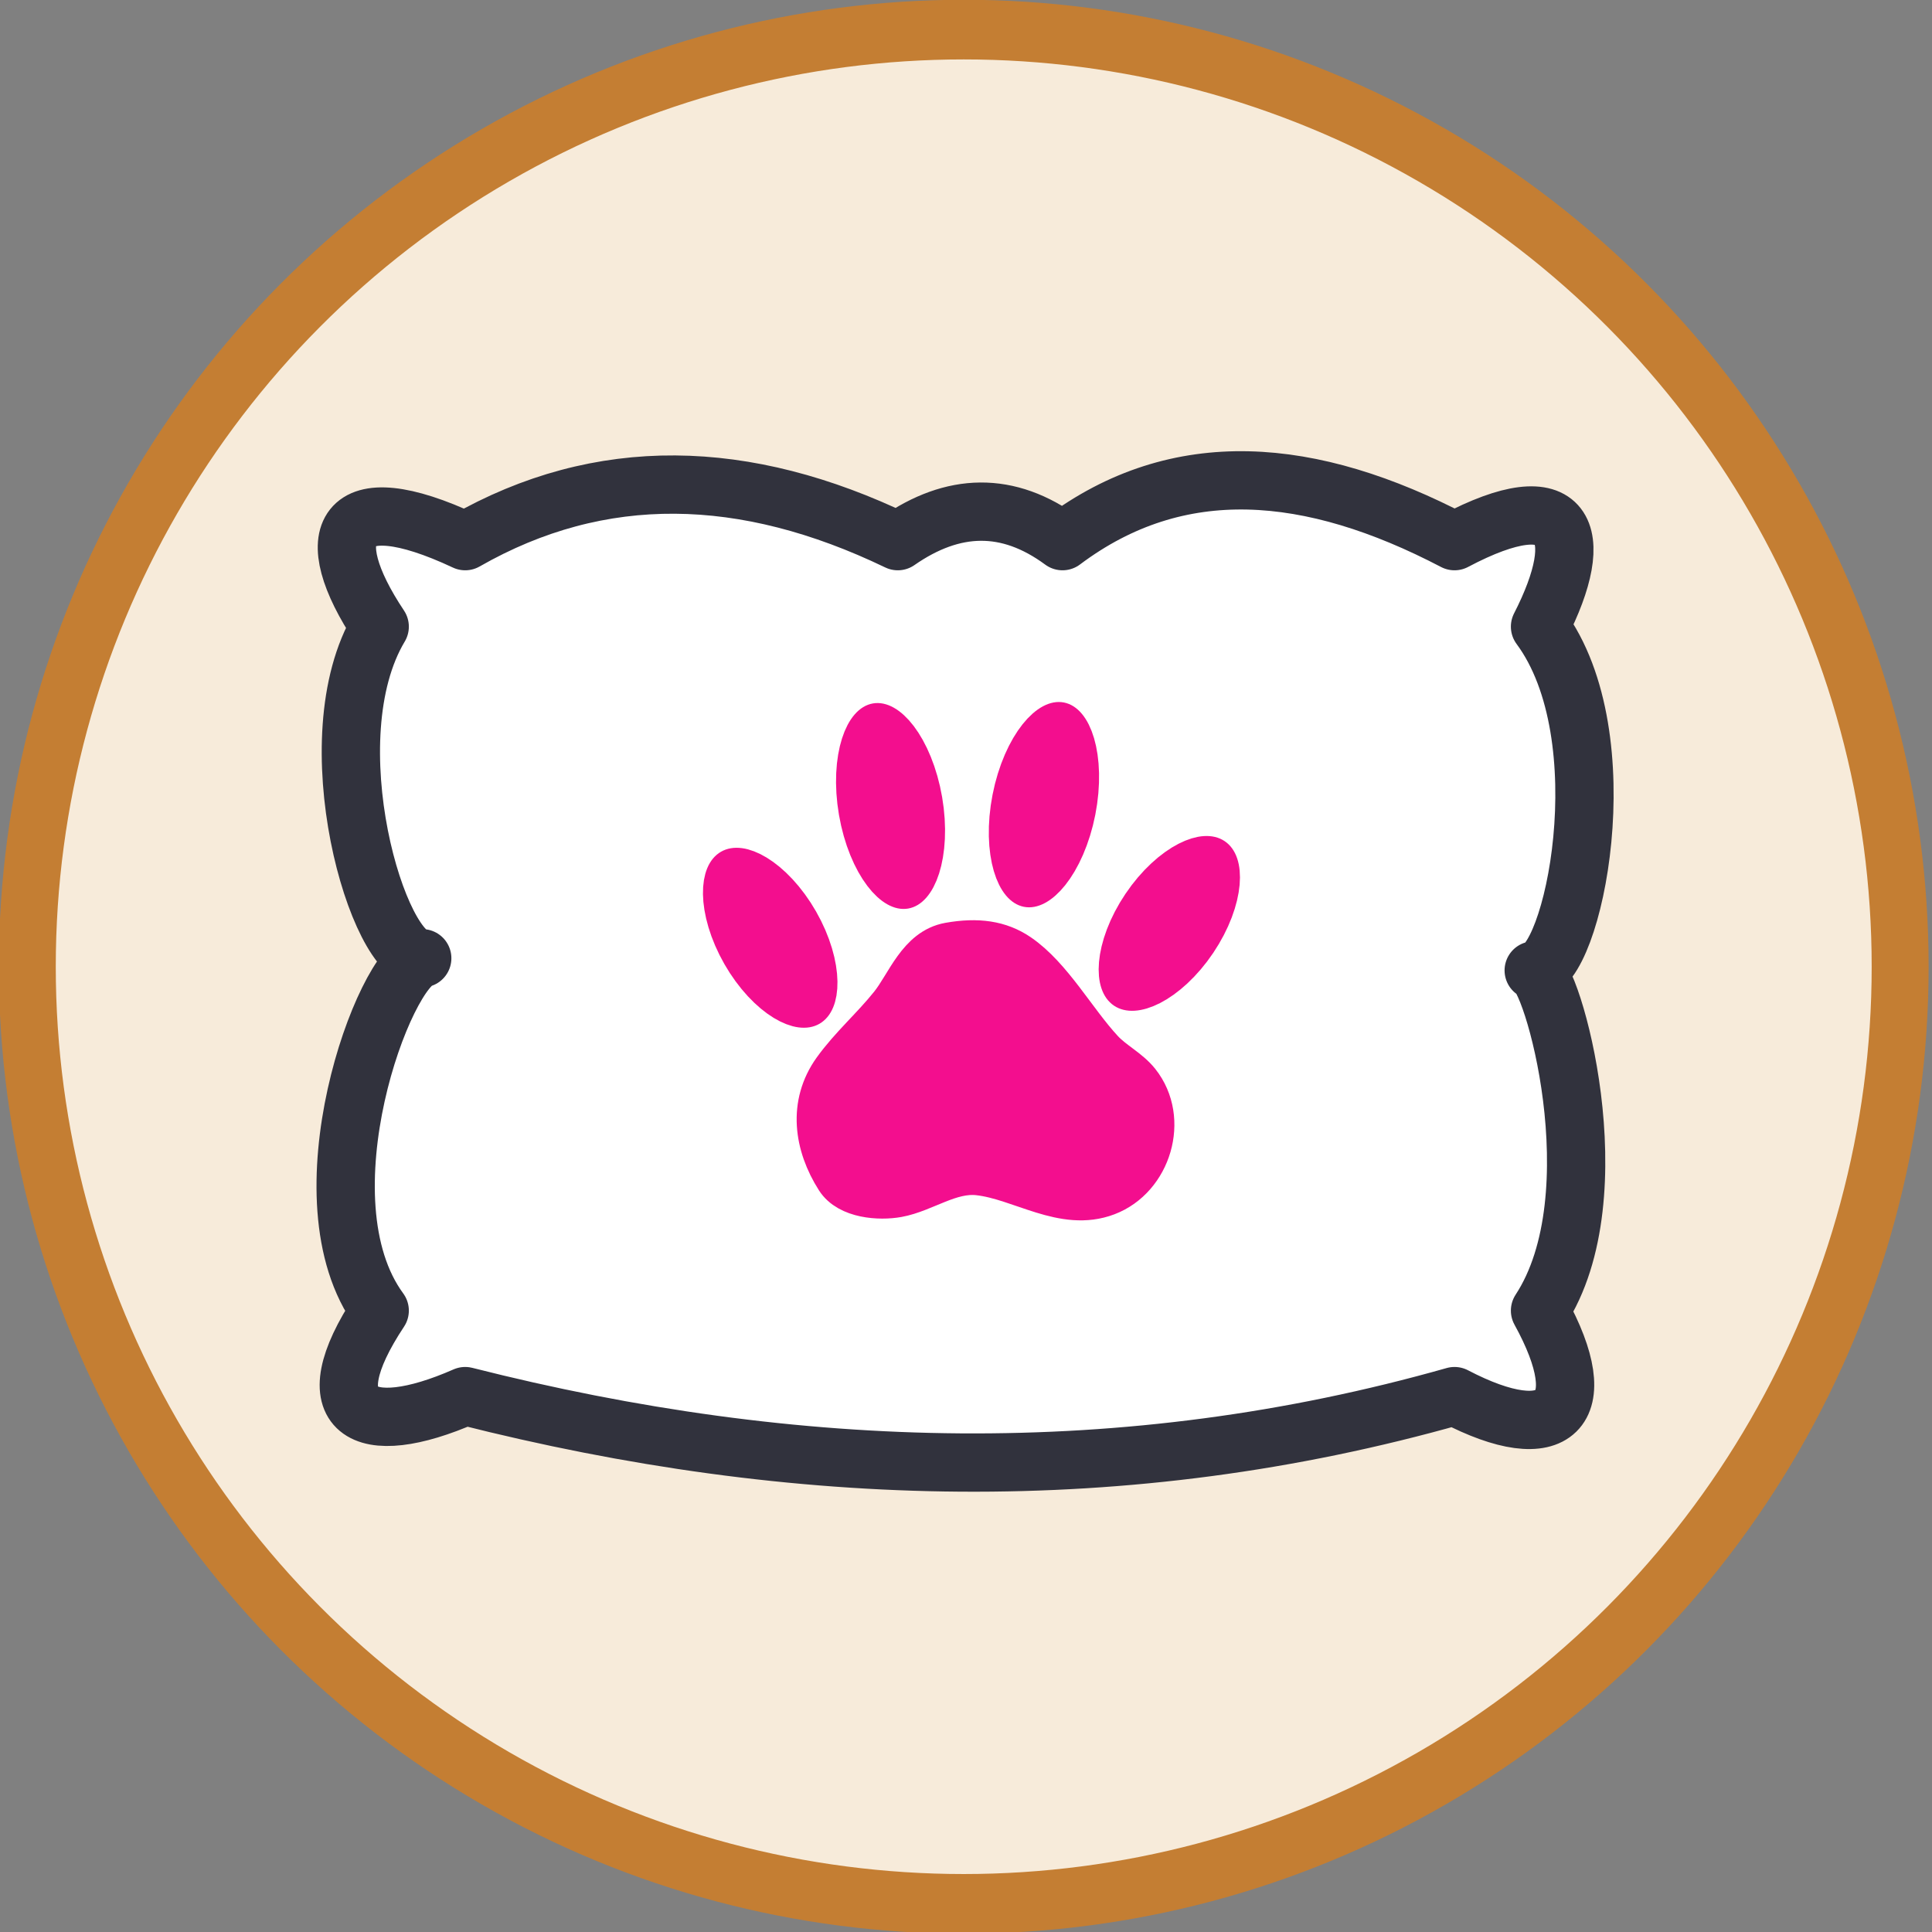 <?xml version="1.0" encoding="UTF-8" standalone="no"?>
<!DOCTYPE svg PUBLIC "-//W3C//DTD SVG 1.1//EN" "http://www.w3.org/Graphics/SVG/1.1/DTD/svg11.dtd">
<svg width="100%" height="100%" viewBox="0 0 232 232" version="1.1" xmlns="http://www.w3.org/2000/svg" xmlns:xlink="http://www.w3.org/1999/xlink" xml:space="preserve" xmlns:serif="http://www.serif.com/" style="fill-rule:evenodd;clip-rule:evenodd;stroke-linecap:round;stroke-linejoin:round;stroke-miterlimit:1.5;">
    <rect x="0" y="0" width="232" height="232" fill="#808080" stroke="none"/>
    <g transform="matrix(1,0,0,1,-1075.45,-1475.06)">
        <g transform="matrix(1.007,5.55112e-17,-5.55112e-17,1.055,605.102,1280.01)">
            <ellipse cx="582.001" cy="294.917" rx="111.667" ry="106.667" style="fill:rgb(247,235,218);stroke:rgb(196,126,51);stroke-width:6.79px;"/>
        </g>
        <g transform="matrix(1,0,0,1,300.048,972.968)">
            <path d="M960.332,577.341C966.109,566.056 963.643,559.893 950.065,567.075C932.819,558.059 916.884,556.645 902.991,567.075C896.447,562.251 889.853,562.454 883.213,567.075C864.891,558.253 847.522,557.785 831.265,567.075C816.391,560.094 813.604,566.26 820.998,577.341C812.902,590.862 820.845,617.539 826.106,617.162C821.596,617.994 811.157,646.065 820.998,659.475C812.849,671.766 818.949,675.147 831.265,669.741C870.94,679.805 910.553,680.942 950.065,669.741C962.191,676.076 966.987,671.549 960.332,659.475C969.447,645.557 961.701,618.63 959.575,618.622C964.295,618.521 970.162,590.613 960.332,577.341Z" style="fill:white;stroke:rgb(49,50,61);stroke-width:7px;"/>
        </g>
        <g transform="matrix(0.421,-0.241,0.479,0.838,508.863,1284.02)">
            <ellipse cx="868.915" cy="612.241" rx="8.5" ry="7.75" style="fill:rgb(243,14,142);stroke:rgb(243,14,142);stroke-width:9.16px;"/>
        </g>
        <g transform="matrix(0.403,0.271,-0.539,0.801,1195.69,860.064)">
            <ellipse cx="868.915" cy="612.241" rx="8.5" ry="7.75" style="fill:rgb(243,14,142);stroke:rgb(243,14,142);stroke-width:9.16px;"/>
        </g>
        <g transform="matrix(0.483,-0.083,0.175,1.02,655.561,1019.48)">
            <ellipse cx="868.915" cy="612.241" rx="8.5" ry="7.75" style="fill:rgb(243,14,142);stroke:rgb(243,14,142);stroke-width:8.65px;"/>
        </g>
        <g transform="matrix(0.481,0.094,-0.199,1.016,904.697,867.971)">
            <ellipse cx="868.915" cy="612.241" rx="8.5" ry="7.75" style="fill:rgb(243,14,142);stroke:rgb(243,14,142);stroke-width:8.65px;"/>
        </g>
        <g transform="matrix(1,0,0,1,298.715,974.635)">
            <path d="M890.705,613.701C887.009,614.355 885.648,618.575 883.665,621.061C881.51,623.763 878.857,626.059 876.841,628.867C873.858,633.023 874.582,637.935 877.185,642.021C878.607,644.253 882.343,644.501 884.545,644.101C887.744,643.521 890.806,641.083 894.225,641.461C899.319,642.025 904.417,645.902 909.677,643.902C914.913,641.912 917.059,634.82 913.515,630.348C912.316,628.834 910.459,627.96 909.146,626.545C905.844,622.984 903.019,617.718 899.117,615.046C896.801,613.461 894.105,613.1 890.705,613.701" style="fill:rgb(243,14,142);stroke:rgb(243,14,142);stroke-width:5px;"/>
        </g>
    </g>
</svg>
